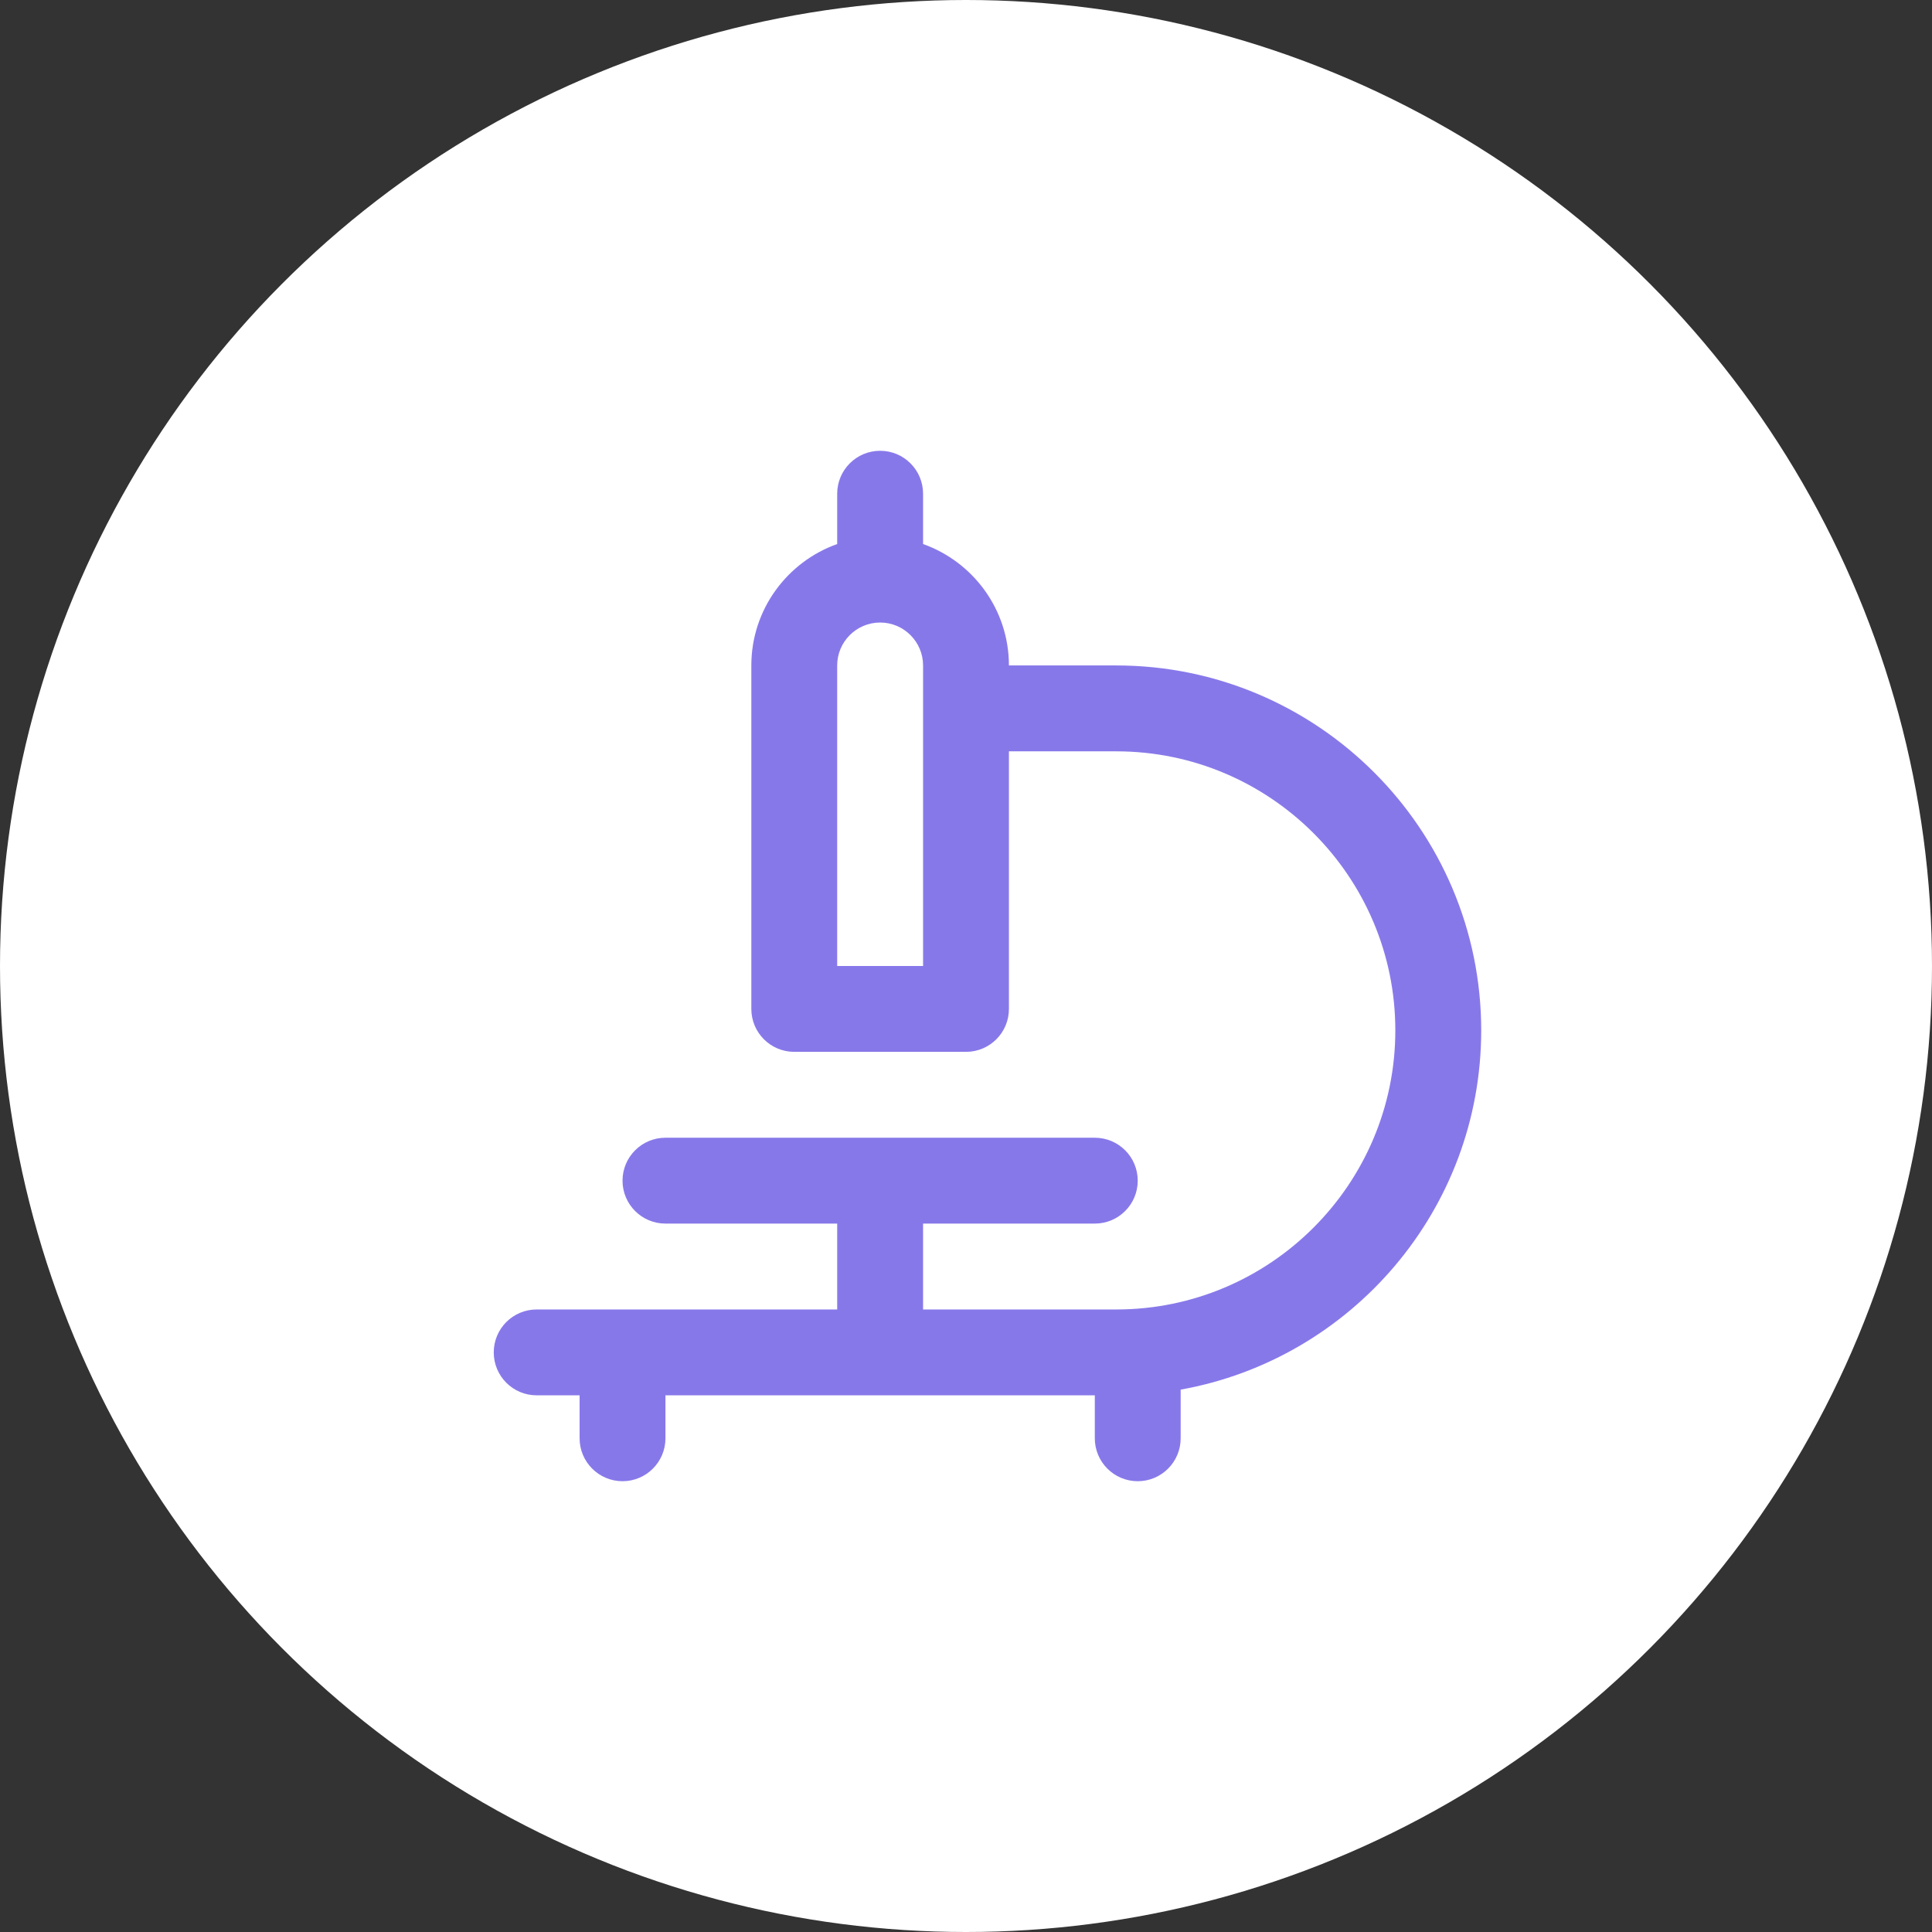 <svg width="64" height="64" viewBox="0 0 64 64" fill="none" xmlns="http://www.w3.org/2000/svg">
    <rect x="0" y="0" width="64" height="64" fill="#333333" stroke="none"/>
    <circle cx="32" cy="32" r="32" fill="white" />
    <g clip-path="url(#clip0_123_6473)">
        <path
            d="M49.067 34.133C49.067 27.467 43.644 22.044 36.978 22.044H33.422C33.422 20.19 32.233 18.61 30.578 18.022V16.356C30.578 15.57 29.942 14.933 29.156 14.933C28.369 14.933 27.733 15.57 27.733 16.356V18.022C26.078 18.61 24.889 20.19 24.889 22.044V33.422C24.889 34.207 25.525 34.844 26.311 34.844H32C32.786 34.844 33.422 34.207 33.422 33.422V24.889H36.978C42.075 24.889 46.222 29.036 46.222 34.133C46.222 39.231 42.075 43.378 36.978 43.378H30.578V40.533H36.267C37.053 40.533 37.689 39.896 37.689 39.111C37.689 38.326 37.053 37.689 36.267 37.689H22.044C21.258 37.689 20.622 38.326 20.622 39.111C20.622 39.896 21.258 40.533 22.044 40.533H27.733V43.378H17.778C16.991 43.378 16.356 44.015 16.356 44.8C16.356 45.585 16.991 46.222 17.778 46.222H19.2V47.645C19.2 48.429 19.836 49.067 20.622 49.067C21.409 49.067 22.044 48.429 22.044 47.645V46.222H36.267V47.645C36.267 48.429 36.902 49.067 37.689 49.067C38.475 49.067 39.111 48.429 39.111 47.645V46.033C44.763 45.022 49.067 40.071 49.067 34.133ZM30.578 32H27.733V22.044C27.733 21.261 28.37 20.622 29.156 20.622C29.941 20.622 30.578 21.261 30.578 22.044V32Z"
            fill="#8778EA" />
    </g>
    <defs>
        <clipPath id="clip0_123_6473">
            <rect width="34.133" height="34.133" fill="white"
                transform="translate(14.933 14.933)" />
        </clipPath>
    </defs>
</svg>
    